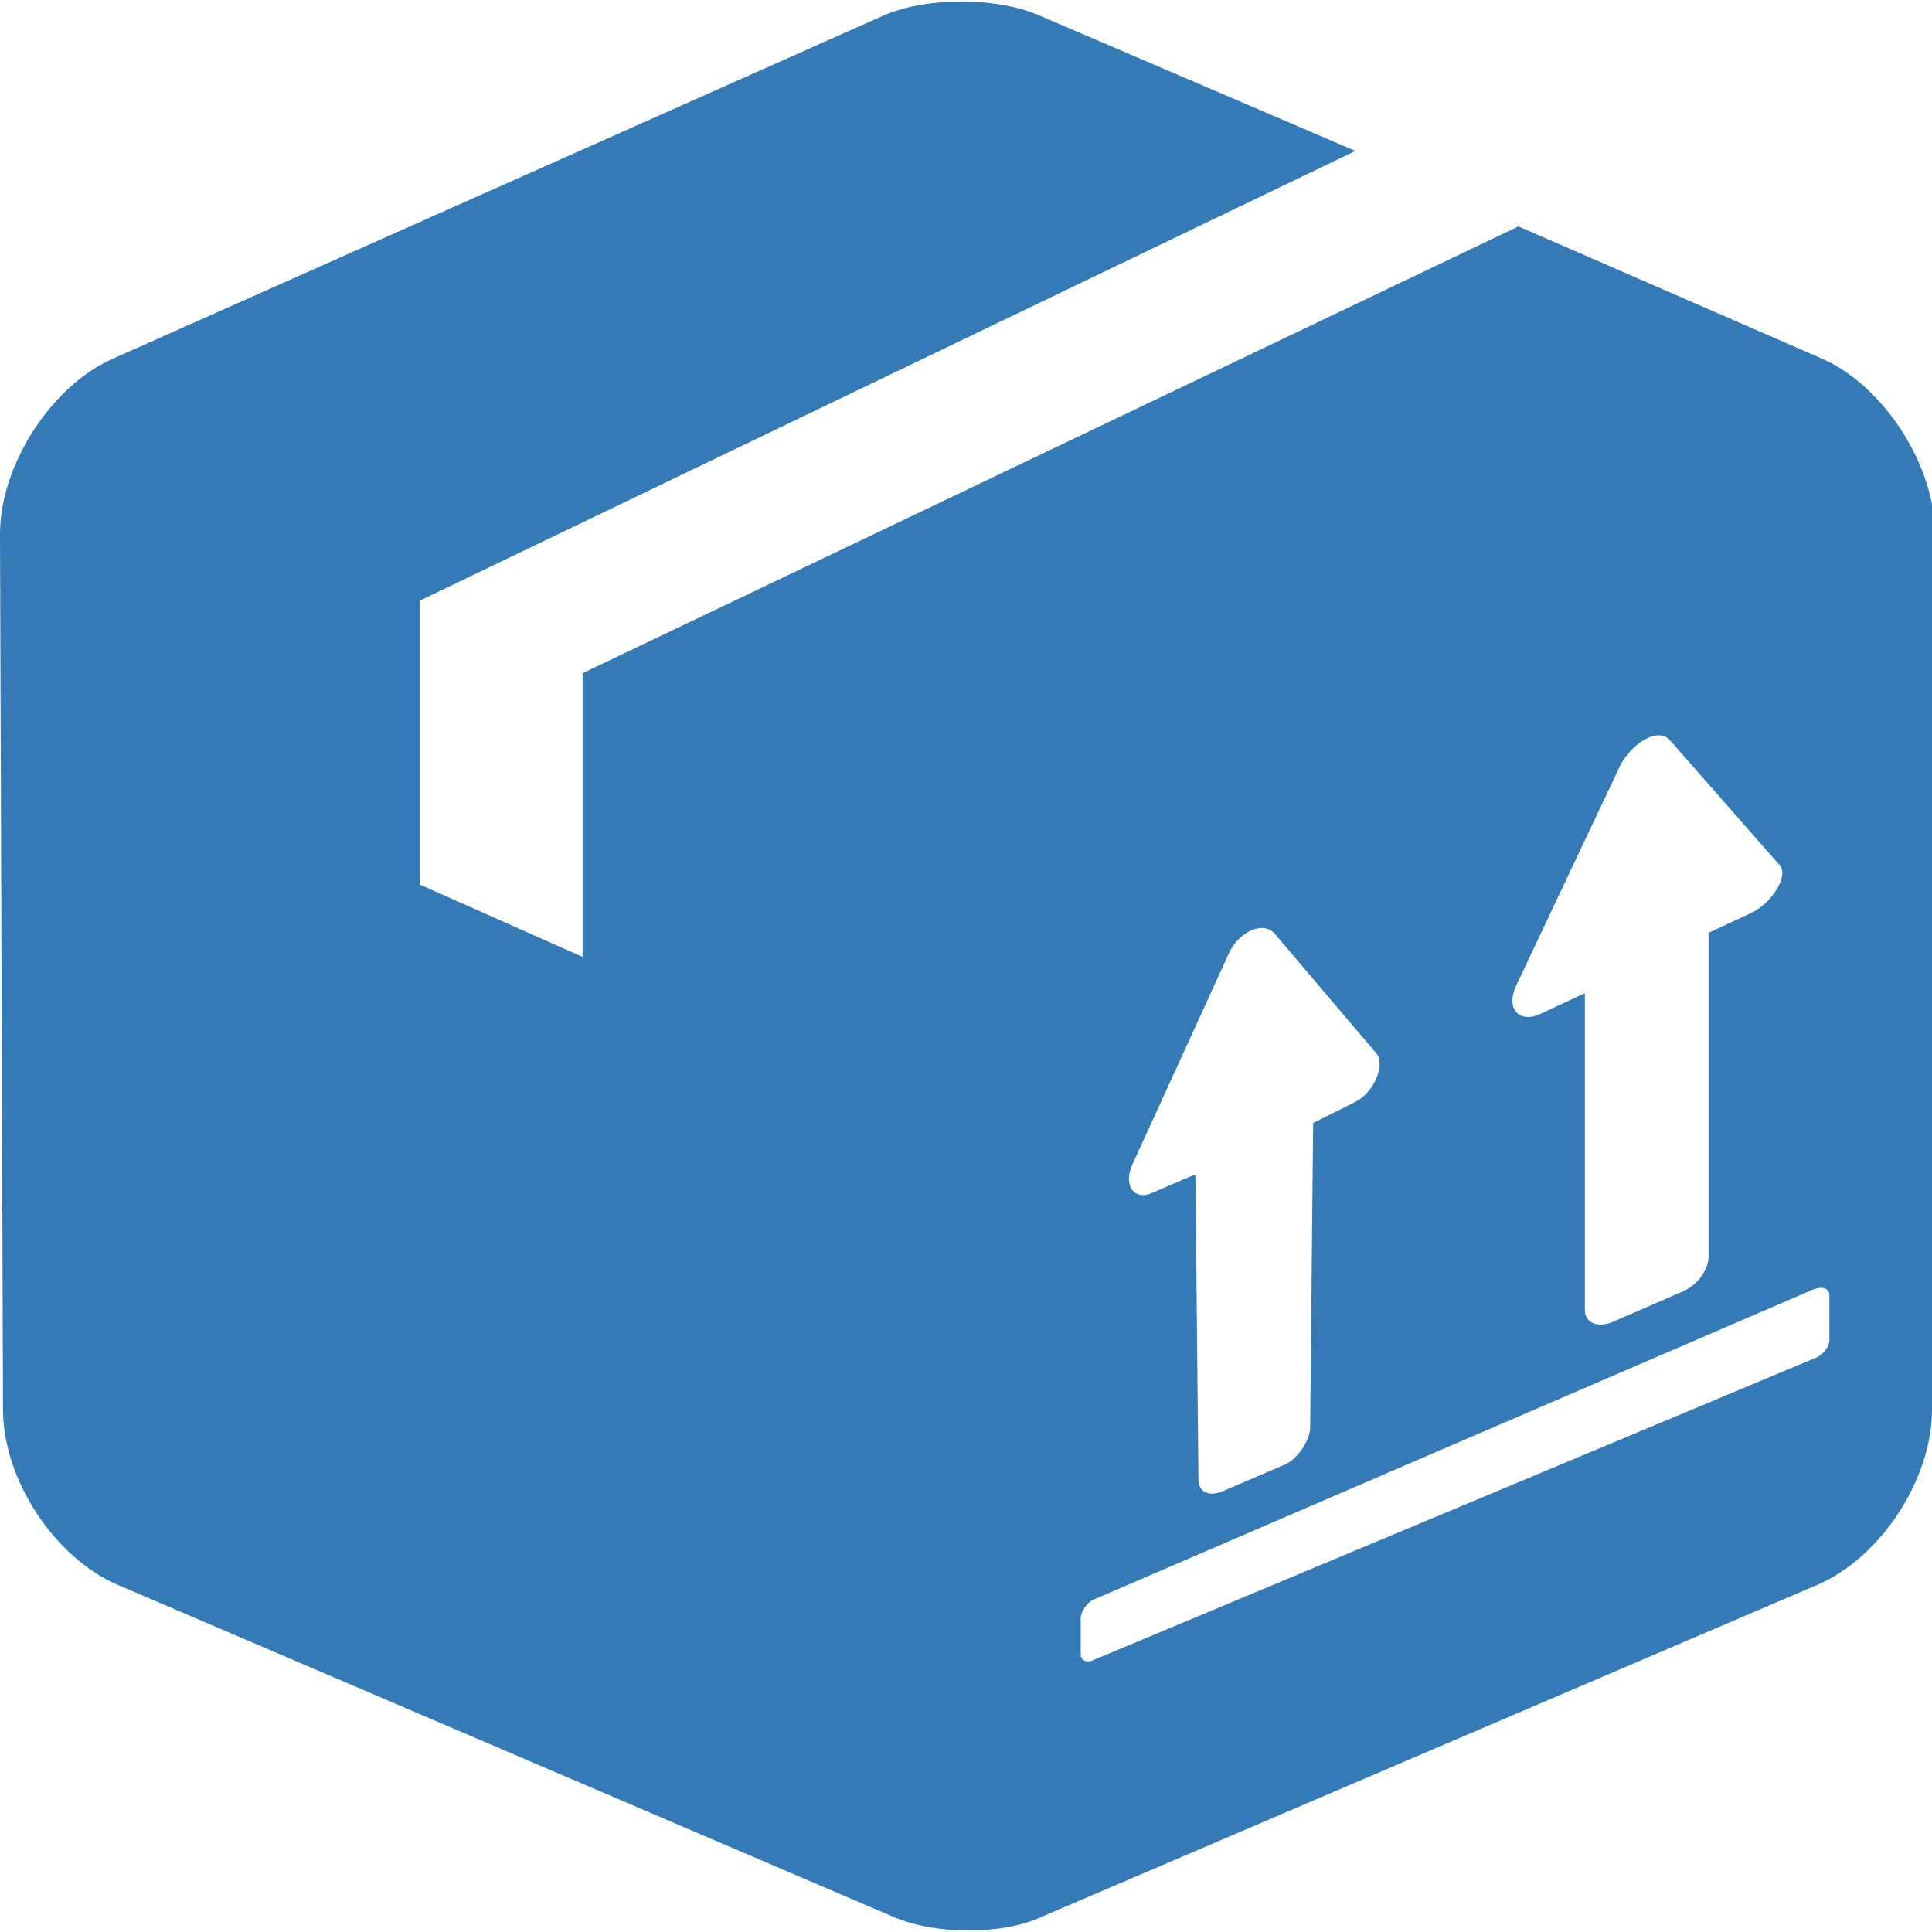 <?xml version="1.0" encoding="iso-8859-1"?>
<svg viewBox="0 0 64 64" width="64" height="64" xmlns="http://www.w3.org/2000/svg">
<path fill="#337AB7" d="M50.3,7.5L19.3,22.3v9.4l-5.4-2.4v-9.4L44.9,5L34.4,0.5c-1.4-0.6-3.7-0.6-5.1,0L3.7,11.9
	c-2,0.9-3.7,3.5-3.7,5.8l0.1,29c0,2.3,1.7,4.9,3.8,5.8l25.7,11c1.4,0.6,3.6,0.6,4.9,0l25.7-11c2.1-0.9,3.8-3.5,3.8-5.8l0.1-29
	c0-2.3-1.7-4.9-3.7-5.8L50.3,7.5z M58.1,30.2l-1.5,0.7v10.7c0,0.5-0.4,1-0.9,1.2l-2.3,1c-0.5,0.2-0.9,0-0.9-0.4V32.9L51,33.6
	c-0.7,0.3-1.1-0.2-0.8-0.9l3.5-7.4c0.4-0.7,1.2-1.2,1.6-0.8l3.6,4.1C59.3,28.9,58.8,29.8,58.1,30.2z M43.4,47.3
	c0,0.4-0.4,1-0.8,1.2l-2.1,0.9c-0.5,0.2-0.8,0-0.8-0.4l-0.1-10.1l-1.4,0.6c-0.6,0.3-1-0.2-0.7-0.9l3.2-7c0.3-0.7,1.1-1.1,1.5-0.7
	l3.4,4c0.3,0.4-0.1,1.3-0.7,1.6l-1.4,0.7L43.4,47.3z M60.6,44.4c0,0.2-0.2,0.5-0.5,0.6L36.2,55c-0.2,0.1-0.4,0-0.4-0.2v-1.2
	c0-0.2,0.2-0.5,0.4-0.6l23.9-10.3c0.3-0.1,0.5,0,0.5,0.2L60.6,44.4z"/>
</svg>
